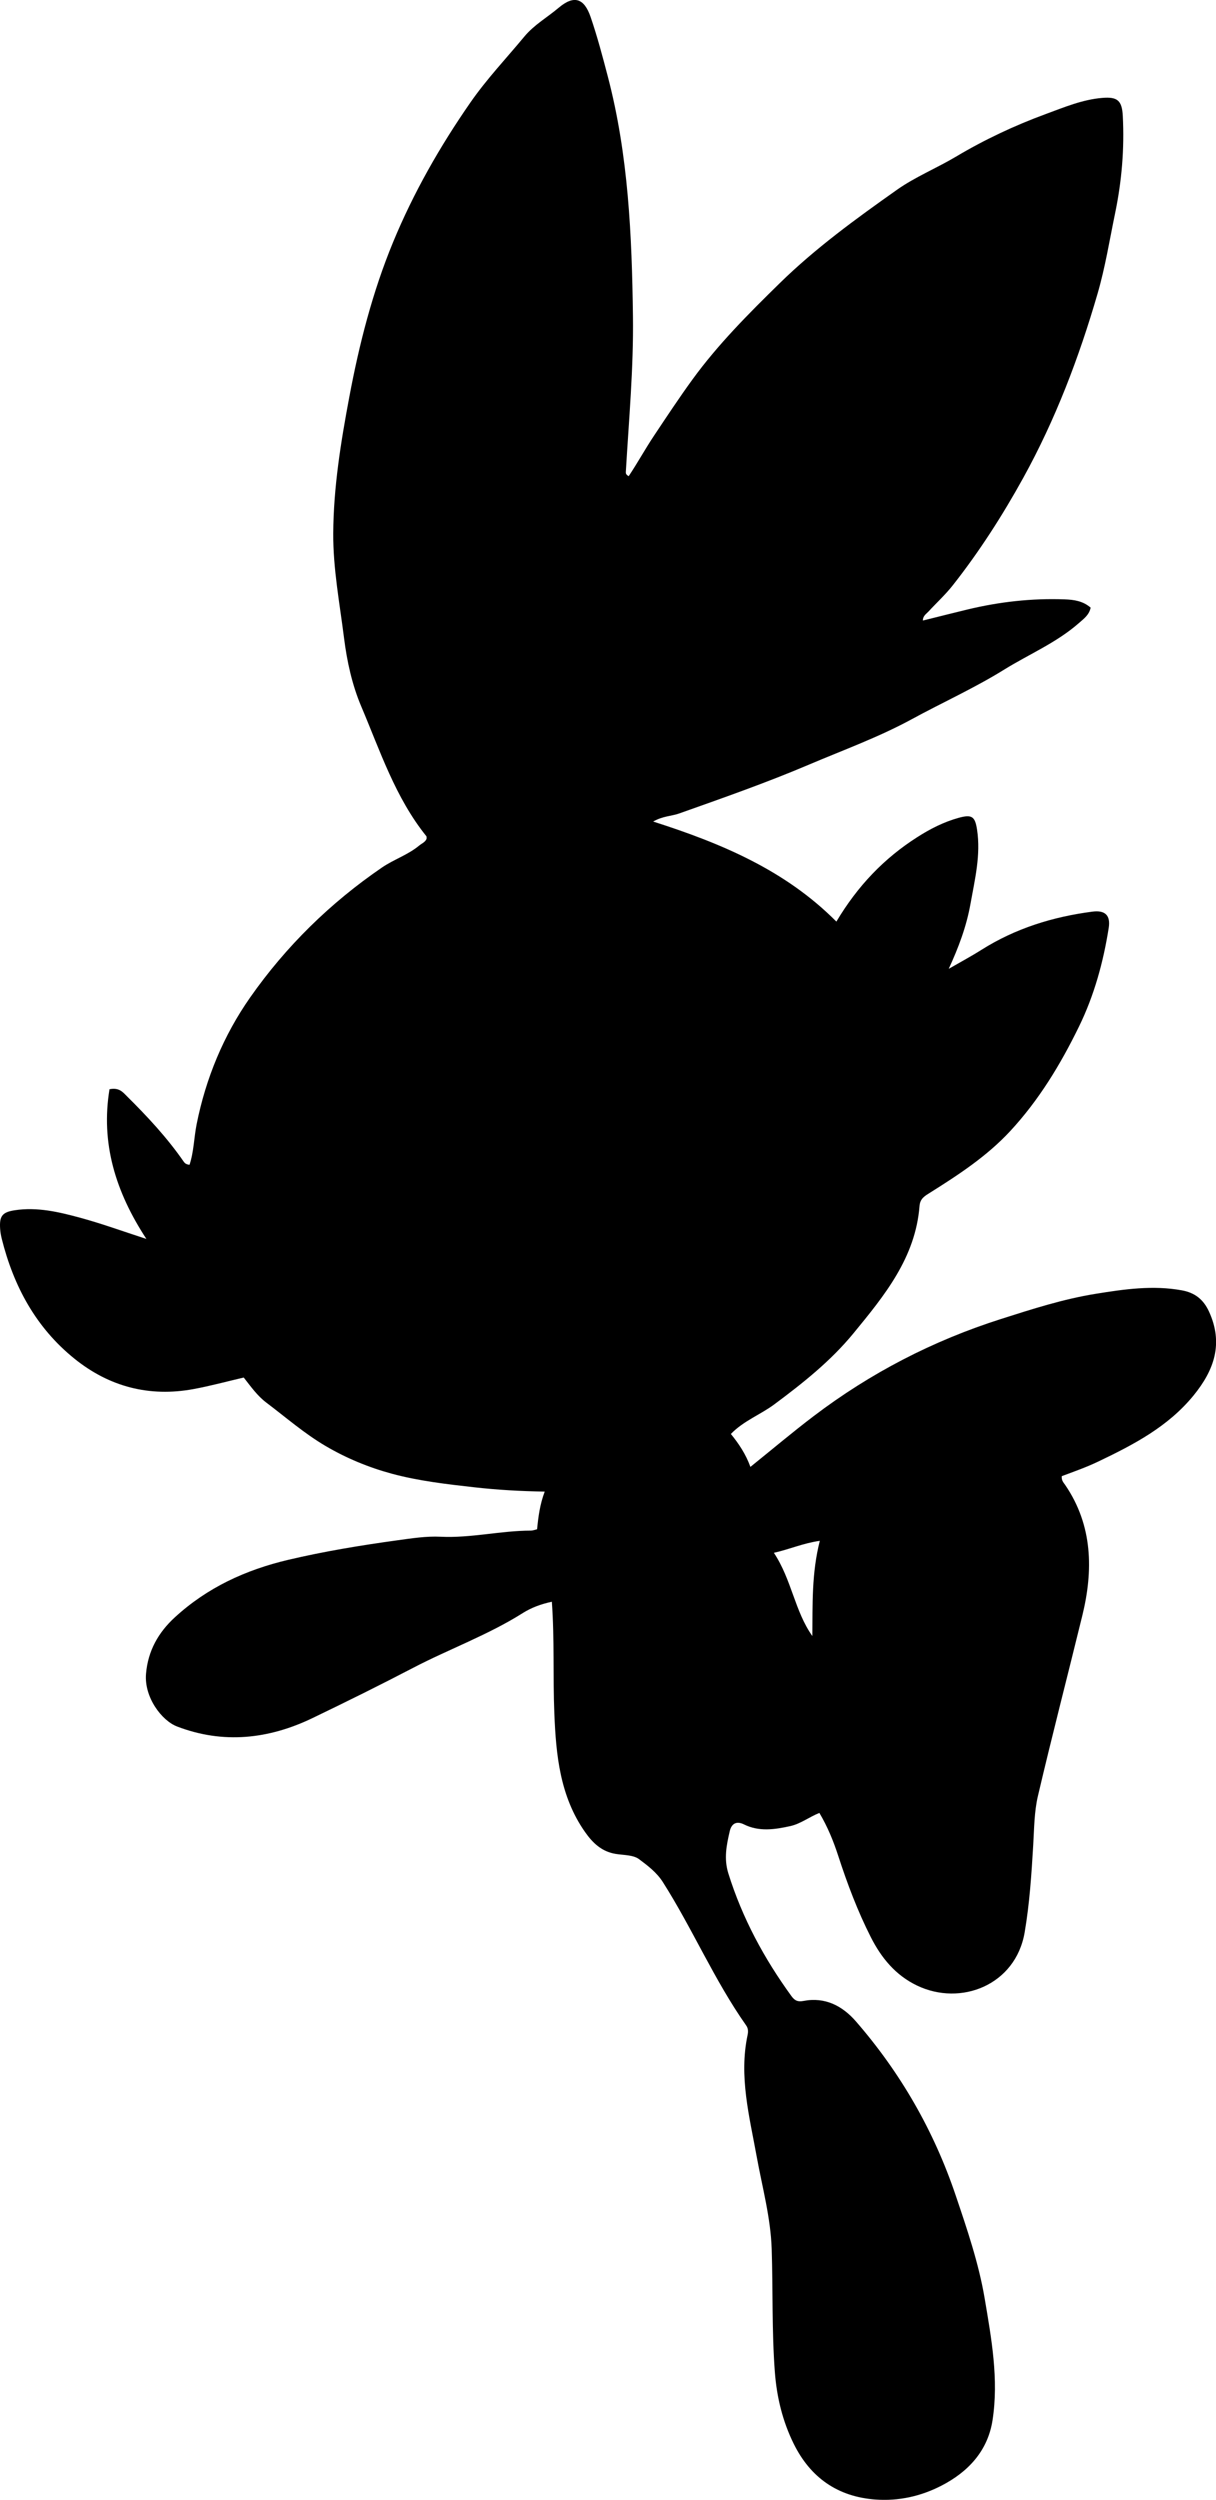 <?xml version="1.0" encoding="utf-8"?>
<!-- Generator: Adobe Illustrator 24.0.2, SVG Export Plug-In . SVG Version: 6.00 Build 0)  -->
<svg version="1.1" id="Layer_1" xmlns="http://www.w3.org/2000/svg" xmlns:xlink="http://www.w3.org/1999/xlink" x="0px" y="0px"
	 width="420.62" height="864.57" viewBox="0 0 420.62 864.57" style="enable-background:new 0 0 420.62 864.57;" xml:space="preserve">
<g>
	<path d="M190.89,553.96c-3.83,0.83-7.15,2.08-10.03,3.9c-12.01,7.59-25.38,12.41-37.91,18.94c-11.5,6-23.14,11.76-34.83,17.39
		c-15.18,7.31-30.91,9.04-46.87,2.92c-5.33-2.04-11.43-10.12-10.74-18.24c0.67-7.95,4.28-14.3,9.99-19.53
		c11.18-10.26,24.42-16.38,39.16-19.86c12.5-2.95,25.12-5.02,37.81-6.77c4.94-0.68,9.98-1.47,14.92-1.23
		c10.54,0.51,20.81-2.11,31.28-2.12c0.62,0,1.25-0.26,2.11-0.46c0.43-4.33,0.96-8.57,2.64-13.03c-8.54-0.14-16.45-0.6-24.35-1.49
		c-9.6-1.08-19.22-2.18-28.51-4.69c-7.99-2.16-15.71-5.34-22.94-9.59c-7.35-4.32-13.73-9.9-20.49-15c-3.1-2.34-5.31-5.48-7.82-8.68
		c-5.79,1.35-11.55,2.92-17.4,4c-15.28,2.81-29.11-0.81-41.15-10.51c-13.33-10.74-21.04-25.05-25.15-41.47
		c-0.28-1.13-0.48-2.29-0.56-3.45c-0.3-4.37,0.7-5.76,5.03-6.42c7.77-1.2,15.29,0.59,22.67,2.59c7.34,1.99,14.51,4.61,22.89,7.33
		c-10.72-16.34-15.83-33.2-12.76-51.78c3.34-0.67,4.61,1.02,6.01,2.41c7.1,7.04,13.91,14.34,19.62,22.59
		c0.39,0.56,0.84,1.01,2.05,1.13c1.49-4.47,1.53-9.33,2.45-13.99c3.17-15.92,9.33-30.77,18.52-43.88
		c12.37-17.66,27.73-32.73,45.63-44.96c4.08-2.79,8.97-4.35,12.85-7.58c0.88-0.73,2.05-1.14,2.54-2.31
		c-0.02-0.32,0.08-0.73-0.08-0.93c-10.72-13.33-15.98-29.47-22.51-44.87c-3.14-7.39-4.93-15.5-5.95-23.62
		c-1.51-12.05-3.81-23.99-3.74-36.24c0.09-15.9,2.61-31.44,5.53-47.02c3.44-18.39,8.06-36.48,15.17-53.69
		c7.04-17.05,16.21-33.14,26.78-48.35c5.62-8.09,12.38-15.22,18.64-22.77c3.34-4.02,7.9-6.61,11.84-9.93
		c5.27-4.45,8.8-3.44,11.08,3.21c2.32,6.77,4.15,13.71,5.96,20.64c7.1,27.14,8.31,54.9,8.67,82.77c0.24,18.02-1.41,35.92-2.46,53.87
		c-0.03,0.49,0.01,0.96,0.99,1.5c3.05-4.58,5.73-9.47,8.81-14.08c4.34-6.51,8.64-13.03,13.25-19.37
		c8.86-12.18,19.42-22.76,30.14-33.26c12.44-12.18,26.43-22.33,40.55-32.31c6.35-4.49,13.72-7.48,20.44-11.48
		c9.9-5.9,20.33-10.8,31.06-14.74c6.29-2.31,12.67-5.03,19.59-5.59c5.22-0.43,6.8,0.9,7.07,6.25c0.58,11.36-0.34,22.46-2.67,33.71
		c-1.92,9.28-3.41,18.64-6.06,27.76c-6.42,22.11-14.58,43.56-25.71,63.71c-7.15,12.95-15.16,25.45-24.34,37.11
		c-2.56,3.26-5.66,6.09-8.48,9.15c-0.76,0.82-1.89,1.44-1.89,3.07c5.17-1.28,10.26-2.58,15.36-3.81c11.07-2.67,22.3-3.94,33.7-3.52
		c3.18,0.12,6.27,0.54,8.97,2.86c-0.5,2.54-2.38,3.86-4.12,5.39c-7.73,6.77-17.2,10.72-25.81,16.06c-10.3,6.39-21.37,11.38-32,17.17
		c-11.35,6.18-23.64,10.64-35.58,15.71c-14.7,6.25-29.77,11.52-44.81,16.86c-2.68,0.95-5.61,0.86-9.01,2.79
		c23.63,7.56,45.69,16.81,63.38,34.61c7.39-12.41,16.54-21.91,27.95-29.19c4.5-2.88,9.23-5.3,14.41-6.72
		c4.55-1.24,5.61-0.42,6.3,4.12c1.33,8.79-0.77,17.21-2.29,25.74c-1.39,7.76-4.1,14.98-7.51,22.38c3.78-2.18,7.63-4.24,11.32-6.57
		c11.77-7.43,24.7-11.43,38.39-13.21c4.35-0.57,6.32,1.26,5.63,5.64c-1.87,11.84-5,23.29-10.3,34.15
		c-6.39,13.08-13.83,25.38-23.77,36.11c-8.02,8.65-17.74,15.02-27.6,21.22c-1.9,1.19-3.57,2.05-3.77,4.7
		c-1.4,17.85-12.09,30.91-22.82,43.98c-7.89,9.62-17.53,17.26-27.41,24.61c-4.78,3.56-10.57,5.65-15.03,10.24
		c2.7,3.3,5.17,6.97,6.76,11.39c7.44-5.99,14.52-11.97,21.88-17.56c19.66-14.93,41.28-26.11,64.82-33.6
		c10.79-3.44,21.58-6.91,32.77-8.71c9.86-1.59,19.76-3.03,29.8-1.19c4.48,0.82,7.43,3.15,9.34,7.3c5.06,11,1.87,20.24-5.32,29.05
		c-8.82,10.8-20.7,16.99-32.9,22.83c-4.17,2-8.53,3.53-12.69,5.08c-0.15,1.51,0.64,2.25,1.18,3.04c9.59,14.03,9.72,29.64,5.95,45.1
		c-5.09,20.83-10.49,41.61-15.38,62.49c-1.28,5.46-1.29,11.24-1.62,16.88c-0.6,10.15-1.25,20.26-2.97,30.31
		c-3.13,18.18-22.06,25.64-37.26,18.34c-7.42-3.57-12.31-9.56-15.92-16.66c-4.6-9.06-8.17-18.55-11.31-28.21
		c-1.64-5.03-3.62-9.95-6.51-14.82c-3.54,1.41-6.43,3.74-10.03,4.55c-5.46,1.21-10.85,2.01-16.09-0.59
		c-2.77-1.37-4.34-0.01-4.88,2.33c-1.11,4.81-2.1,9.48-0.48,14.67c4.83,15.45,12.36,29.39,21.82,42.41
		c1.18,1.62,2.27,2.03,4.16,1.66c7.51-1.45,13.52,1.75,18.16,7.1c15.43,17.77,26.95,37.81,34.5,60.19c3.95,11.7,7.95,23.43,10,35.53
		c2.35,13.9,4.92,28.02,2.73,42.2c-1.64,10.61-8.43,17.88-17.75,22.66c-7.07,3.63-14.72,5.34-22.71,4.76
		c-13.09-0.95-22.51-7.58-28.28-19.22c-3.87-7.82-5.9-16.15-6.56-24.95c-1.06-14.15-0.63-28.31-1.09-42.46
		c-0.35-10.88-3.26-21.37-5.19-32.01c-2.52-13.9-6.18-27.7-3.15-42c0.26-1.21,0.23-2.32-0.49-3.33
		c-11.05-15.7-18.56-33.45-28.83-49.6c-2.11-3.31-5.24-5.69-8.23-7.91c-2.04-1.51-5.34-1.36-8.11-1.82
		c-4.81-0.8-7.93-3.79-10.6-7.61c-8.64-12.35-10-26.56-10.58-40.96C191.23,579.94,191.84,567.27,190.89,553.96z M267.69,537.04
		c6.2,9.37,7.19,20.18,13.31,28.79c0.1-10.97-0.27-21.77,2.58-32.94C277.73,533.73,273.23,535.79,267.69,537.04z"/>
</g>
</svg>
